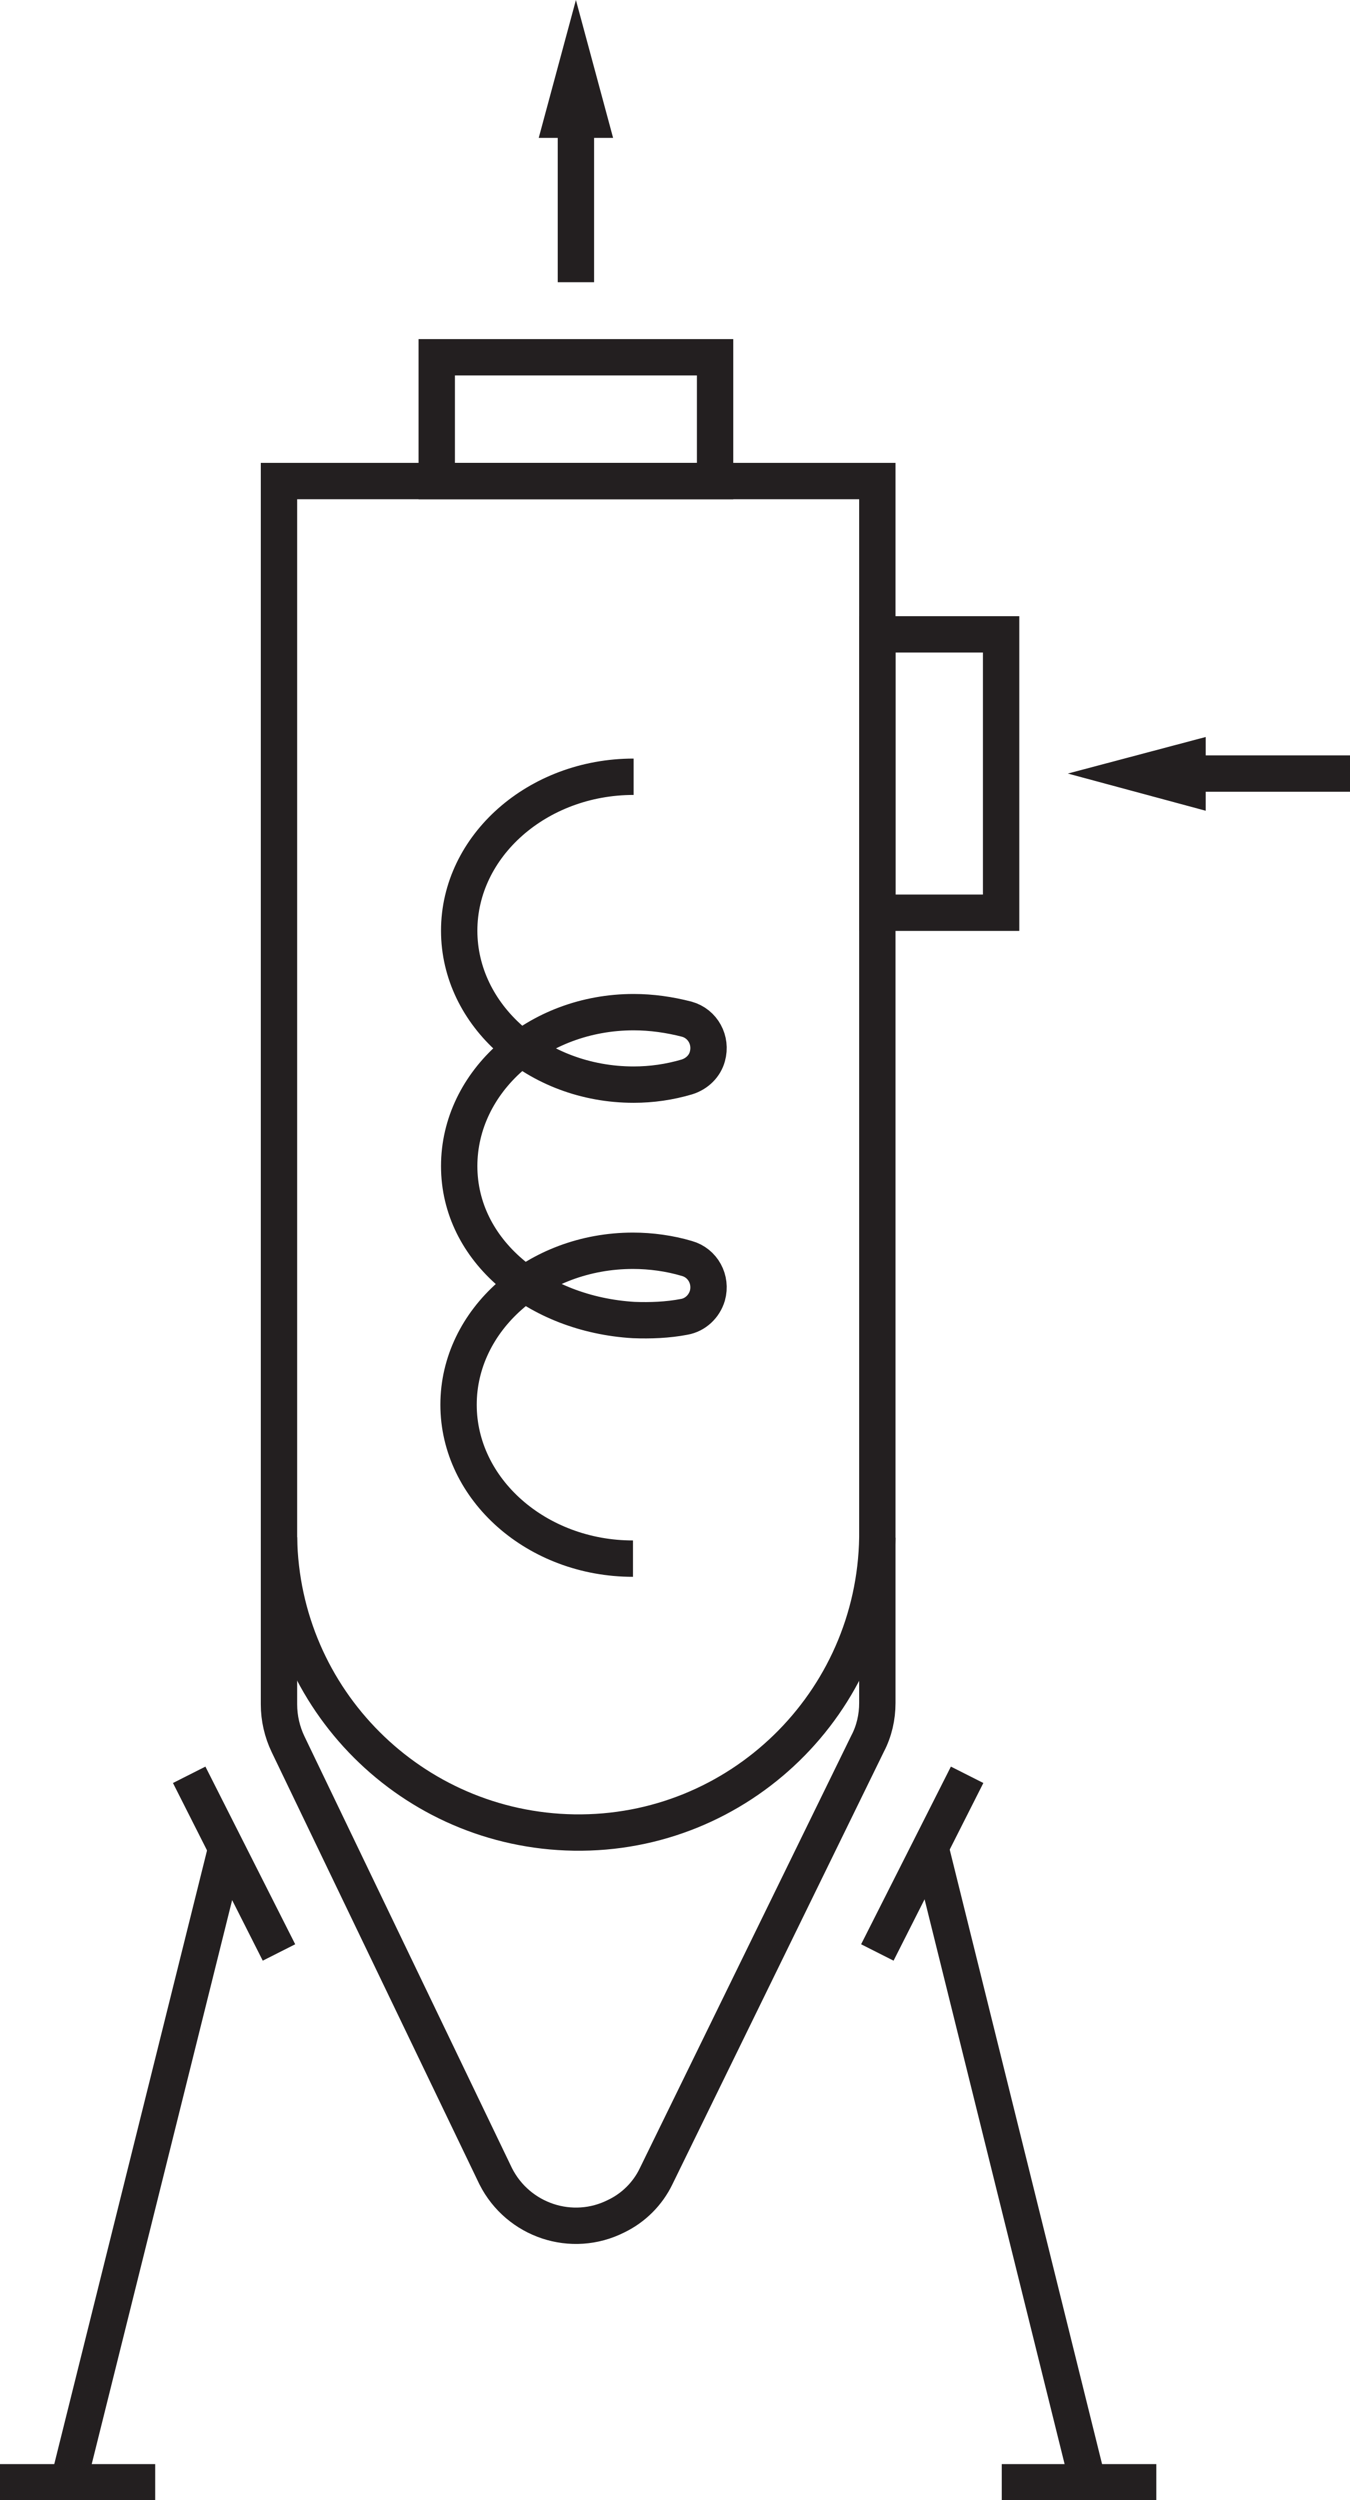 <?xml version="1.0" encoding="utf-8"?>
<!-- Generator: Adobe Illustrator 22.0.1, SVG Export Plug-In . SVG Version: 6.00 Build 0)  -->
<svg version="1.1" id="Layer_1" xmlns="http://www.w3.org/2000/svg" xmlns:xlink="http://www.w3.org/1999/xlink" x="0px" y="0px"
	 viewBox="0 0 210.5 389.8" style="enable-background:new 0 0 210.5 389.8;" xml:space="preserve">
<style type="text/css">
	.st0{fill:none;stroke:#231F20;stroke-width:5.67;stroke-miterlimit:10;}
	.st1{fill:#231F20;}
</style>
<title>1</title>
<rect x="68.1" y="55.7" class="st0" width="43.4" height="19.3"/>
<rect x="136.8" y="98.9" class="st0" width="19.3" height="43.4"/>
<path class="st0" d="M43.5,265.7c0,2.2,0.5,4.3,1.4,6.2l32.4,67.4c3.5,6.9,11.9,9.7,18.8,6.2c2.7-1.3,4.9-3.5,6.2-6.2l33-67.5
	c1-1.9,1.5-4.1,1.5-6.3V75H43.5V265.7z"/>
<path class="st0" d="M98.7,243c-15,0-27.2-10.8-27.2-24s12.2-24,27.2-24c2.8,0,5.7,0.4,8.4,1.2c2.5,0.7,3.9,3.3,3.2,5.8
	c-0.5,1.7-1.9,3-3.6,3.3c-2.6,0.5-5.3,0.6-7.9,0.5c-15-0.9-27.2-10.8-27.2-24s12.2-24,27.2-24c2.8,0,5.6,0.4,8.3,1.1
	c2.5,0.7,3.9,3.3,3.2,5.8c-0.4,1.5-1.6,2.7-3.2,3.2c-2.7,0.8-5.5,1.2-8.3,1.2c-15,0-27.2-10.8-27.2-24s12.2-24,27.2-24"/>
<line class="st0" x1="89.8" y1="17.6" x2="89.8" y2="44"/>
<polygon class="st1" points="84,21.5 89.8,0 95.6,21.5 "/>
<line class="st0" x1="184.1" y1="120.6" x2="210.5" y2="120.6"/>
<polygon class="st1" points="188,126.4 166.5,120.6 188,114.9 "/>
<path class="st0" d="M136.8,239.7c-0.4,25.8-21.6,46.4-47.3,46c-25.2-0.4-45.6-20.7-46-46"/>
<line class="st0" x1="136.8" y1="304.4" x2="150.8" y2="276.7"/>
<line class="st0" x1="145.1" y1="288.1" x2="169.5" y2="386.5"/>
<line class="st0" x1="156.2" y1="387" x2="180.3" y2="387"/>
<line class="st0" x1="43.5" y1="304.4" x2="29.5" y2="276.7"/>
<line class="st0" x1="35.3" y1="288.1" x2="10.8" y2="386.5"/>
<line class="st0" x1="24.2" y1="387" x2="0" y2="387"/>
</svg>
